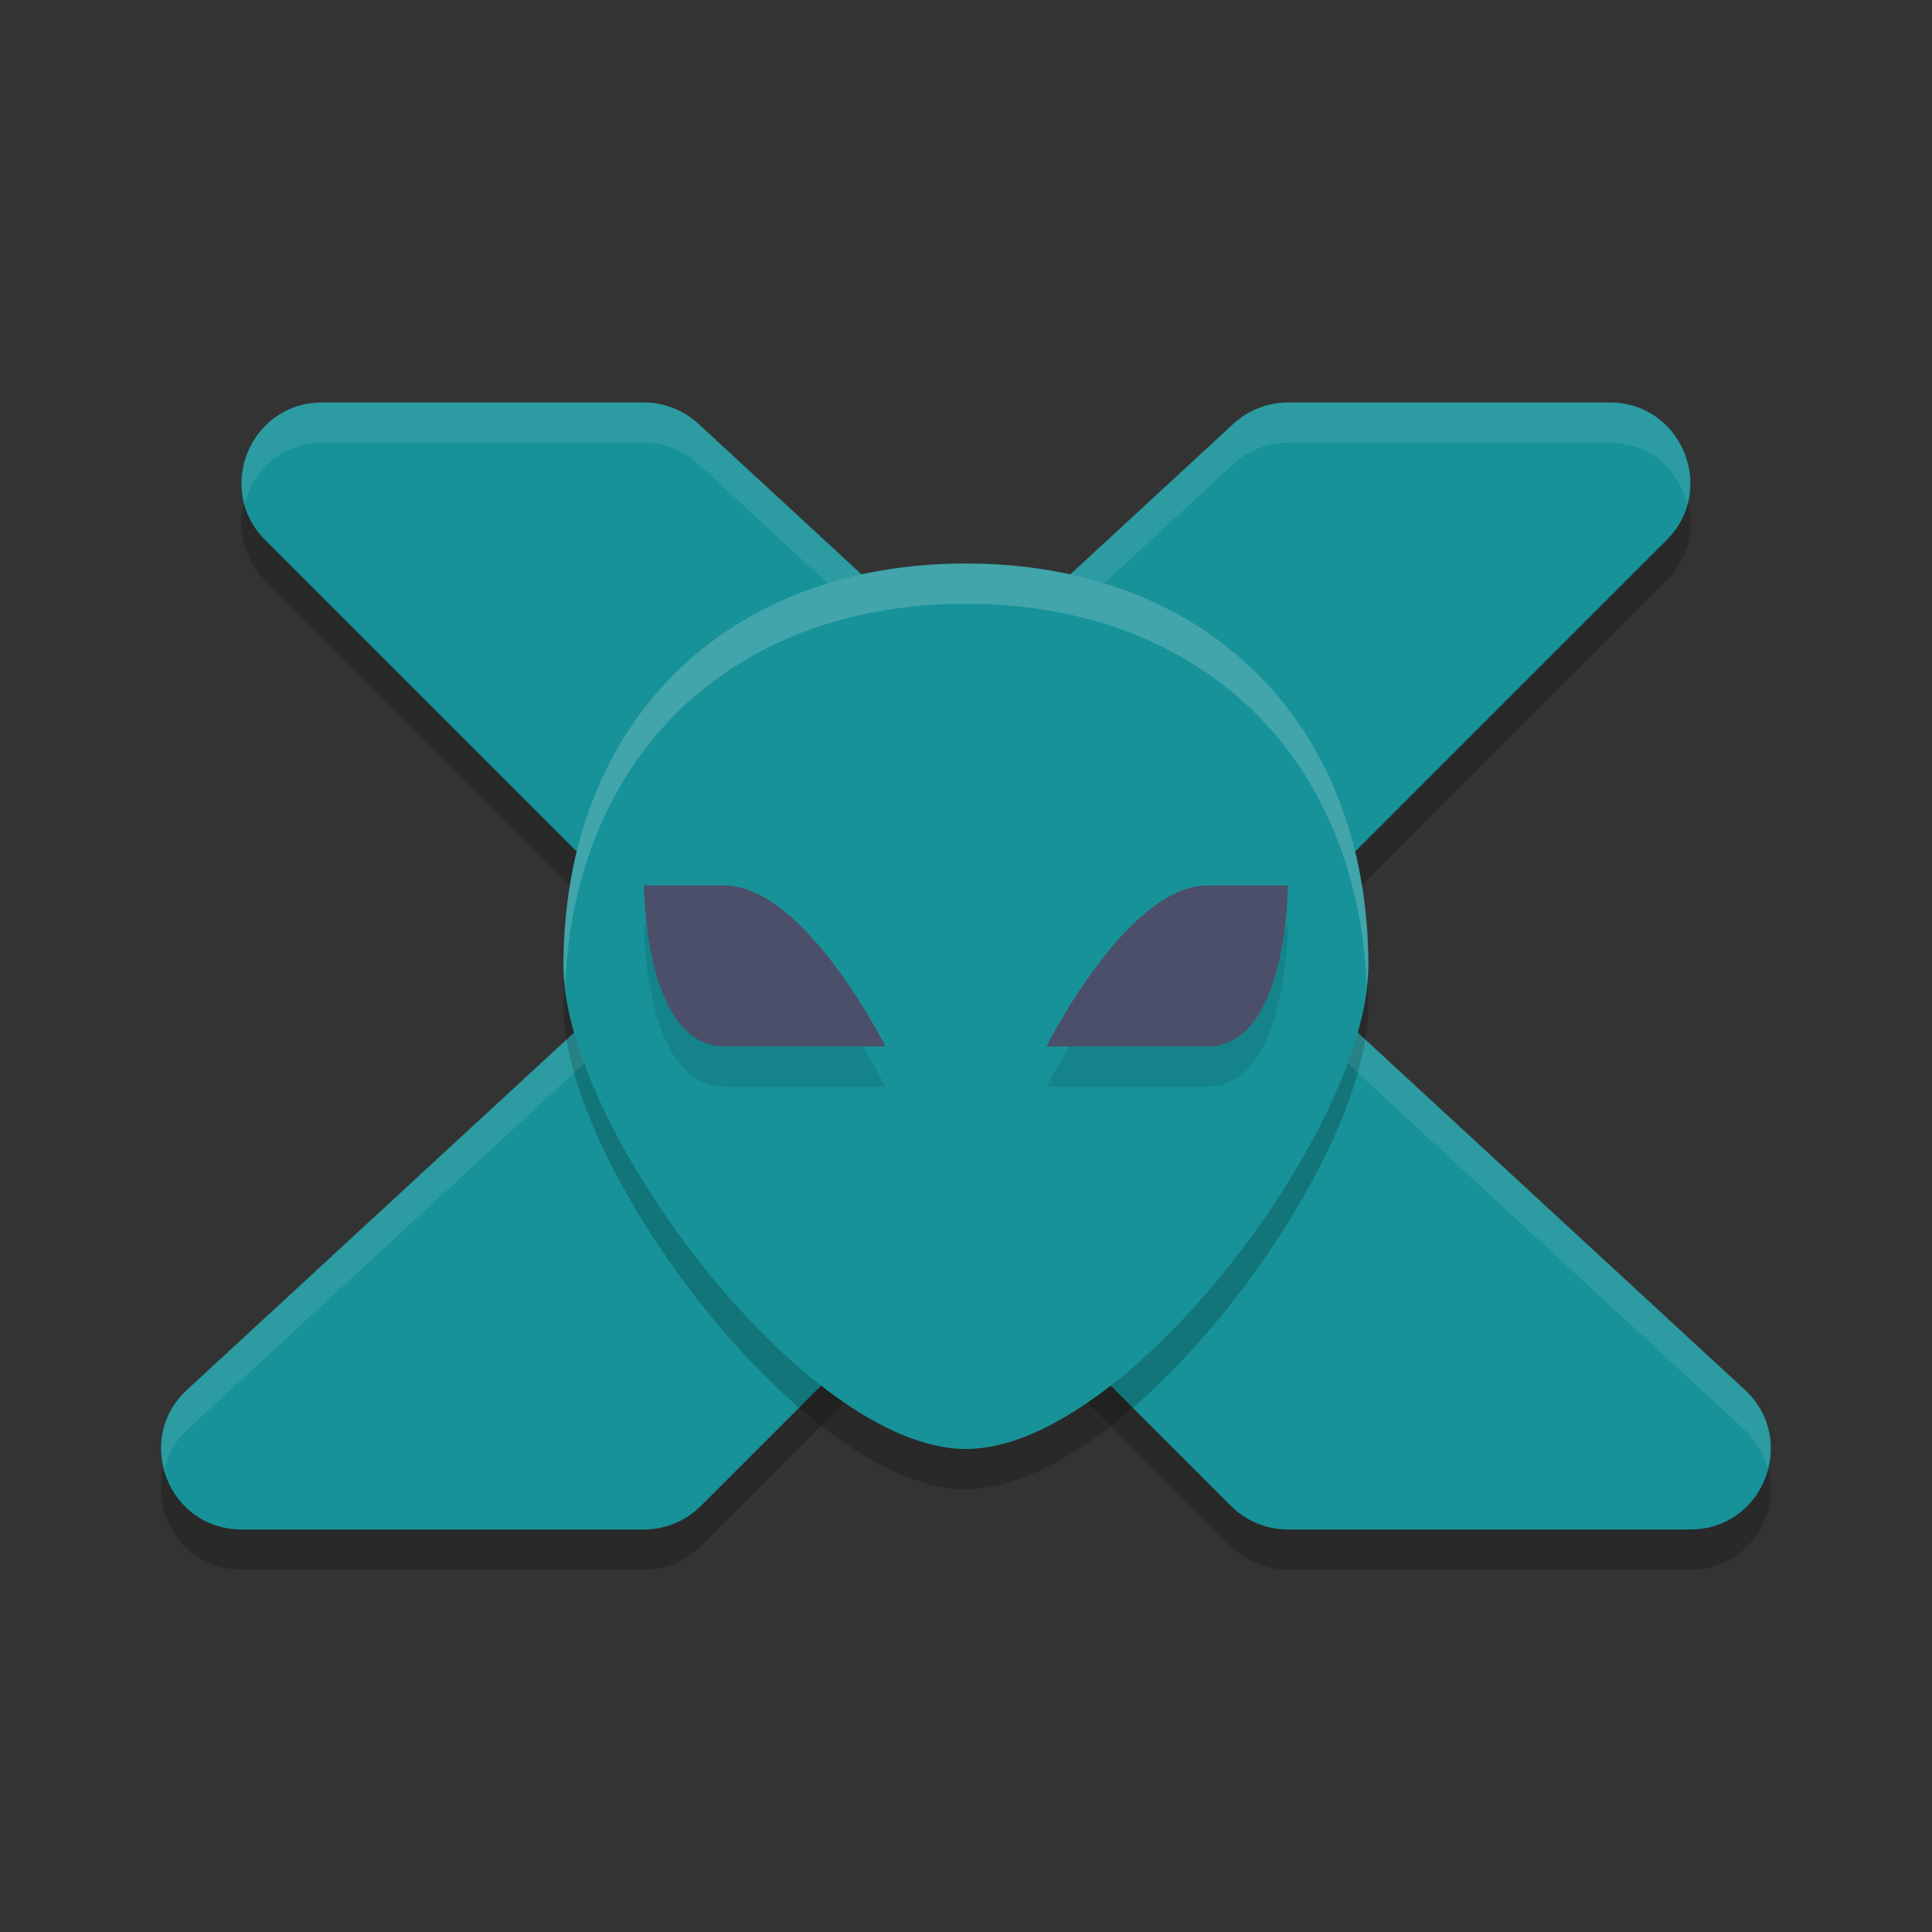 <svg width="48" height="48" version="1.1" xmlns="http://www.w3.org/2000/svg">
 <rect width="100%" height="100%" fill="#333333" stroke="none"/>
 <path d="m8 11c-1.781 7e-4 -2.673 2.154-1.414 3.414l10.05 10.051-11.991 11.066c-1.335 1.235-0.463 3.466 1.355 3.469h9.999c0.53-1.02e-4 1.039-0.211 1.414-0.586l6.585-6.586 6.585 6.586c0.375 0.375 0.884 0.586 1.414 0.586h9.999c1.819-0.002 2.691-2.234 1.355-3.469l-11.991-11.066 10.05-10.051c1.259-1.26 0.367-3.413-1.414-3.414h-7.999c-0.502 5.28e-4 -0.986 0.19-1.355 0.531l-6.644 6.133-6.644-6.133c-0.369-0.341-0.853-0.531-1.355-0.531z" style="opacity:.2"/>
 <path d="m8 10c-1.781 7.002e-4 -2.673 2.154-1.414 3.414l10.05 10.051-11.991 11.066c-1.335 1.235-0.463 3.466 1.355 3.469h9.999c0.53-1.02e-4 1.039-0.211 1.414-0.586l6.585-6.586 6.585 6.586c0.375 0.375 0.884 0.586 1.414 0.586h9.999c1.819-0.002 2.691-2.234 1.355-3.469l-11.991-11.066 10.05-10.051c1.259-1.26 0.367-3.413-1.414-3.414h-7.999c-0.502 5.282e-4 -0.986 0.19-1.355 0.531l-6.644 6.133-6.644-6.133c-0.369-0.341-0.853-0.531-1.355-0.531z" style="fill:#179299"/>
 <path d="m13.999 25c0-6 4-10 9.999-10 5.999 0 9.999 4 9.999 10 0 4-5.999 12-9.999 12-4 0-9.999-8-9.999-12z" style="opacity:.2"/>
 <path d="m8 10c-1.403 5.502e-4 -2.238 1.333-1.922 2.516 0.212-0.824 0.916-1.515 1.922-1.516h7.999c0.502 5.28e-4 0.986 0.19 1.355 0.531l6.644 6.133 6.644-6.133c0.369-0.341 0.853-0.531 1.355-0.531h7.999c1.005 3.94e-4 1.71 0.691 1.922 1.516 0.316-1.183-0.519-2.515-1.922-2.516h-7.999c-0.502 5.282e-4 -0.986 0.19-1.355 0.531l-6.644 6.133-6.644-6.133c-0.369-0.341-0.853-0.531-1.355-0.531zm8.117 13.945-11.472 10.586c-0.594 0.549-0.731 1.29-0.562 1.949 0.091-0.341 0.263-0.672 0.562-0.949l11.991-11.066zm15.764 0-0.519 0.52 11.991 11.066c0.3 0.277 0.471 0.608 0.562 0.949 0.168-0.66 0.031-1.4-0.562-1.949z" style="fill:#eff1f5;opacity:.1"/>
 <path d="m13.999 24c0-6 4-10 9.999-10 5.999 0 9.999 4 9.999 10 0 4-5.999 12-9.999 12-4 0-9.999-8-9.999-12z" style="fill:#179299"/>
 <path d="m15.999 23s0 4 2 4h4s-2-4-4-4zm13.999 0c-2 0-4 4-4 4h4c2 0 2-4 2-4z" style="opacity:.1"/>
 <path d="m15.999 22s0 4 2 4h4s-2-4-4-4zm13.999 0c-2 0-4 4-4 4h4c2 0 2-4 2-4z" style="fill:#4c4f69"/>
 <path d="m23.998 14c-5.999 0-9.999 4-9.999 10 0 0.155 0.025 0.326 0.043 0.492 0.227-5.707 4.134-9.492 9.956-9.492s9.729 3.785 9.956 9.492c0.018-0.166 0.043-0.337 0.043-0.492 0-6-4-10-9.999-10z" style="fill:#eff1f5;opacity:.2"/>
</svg>
